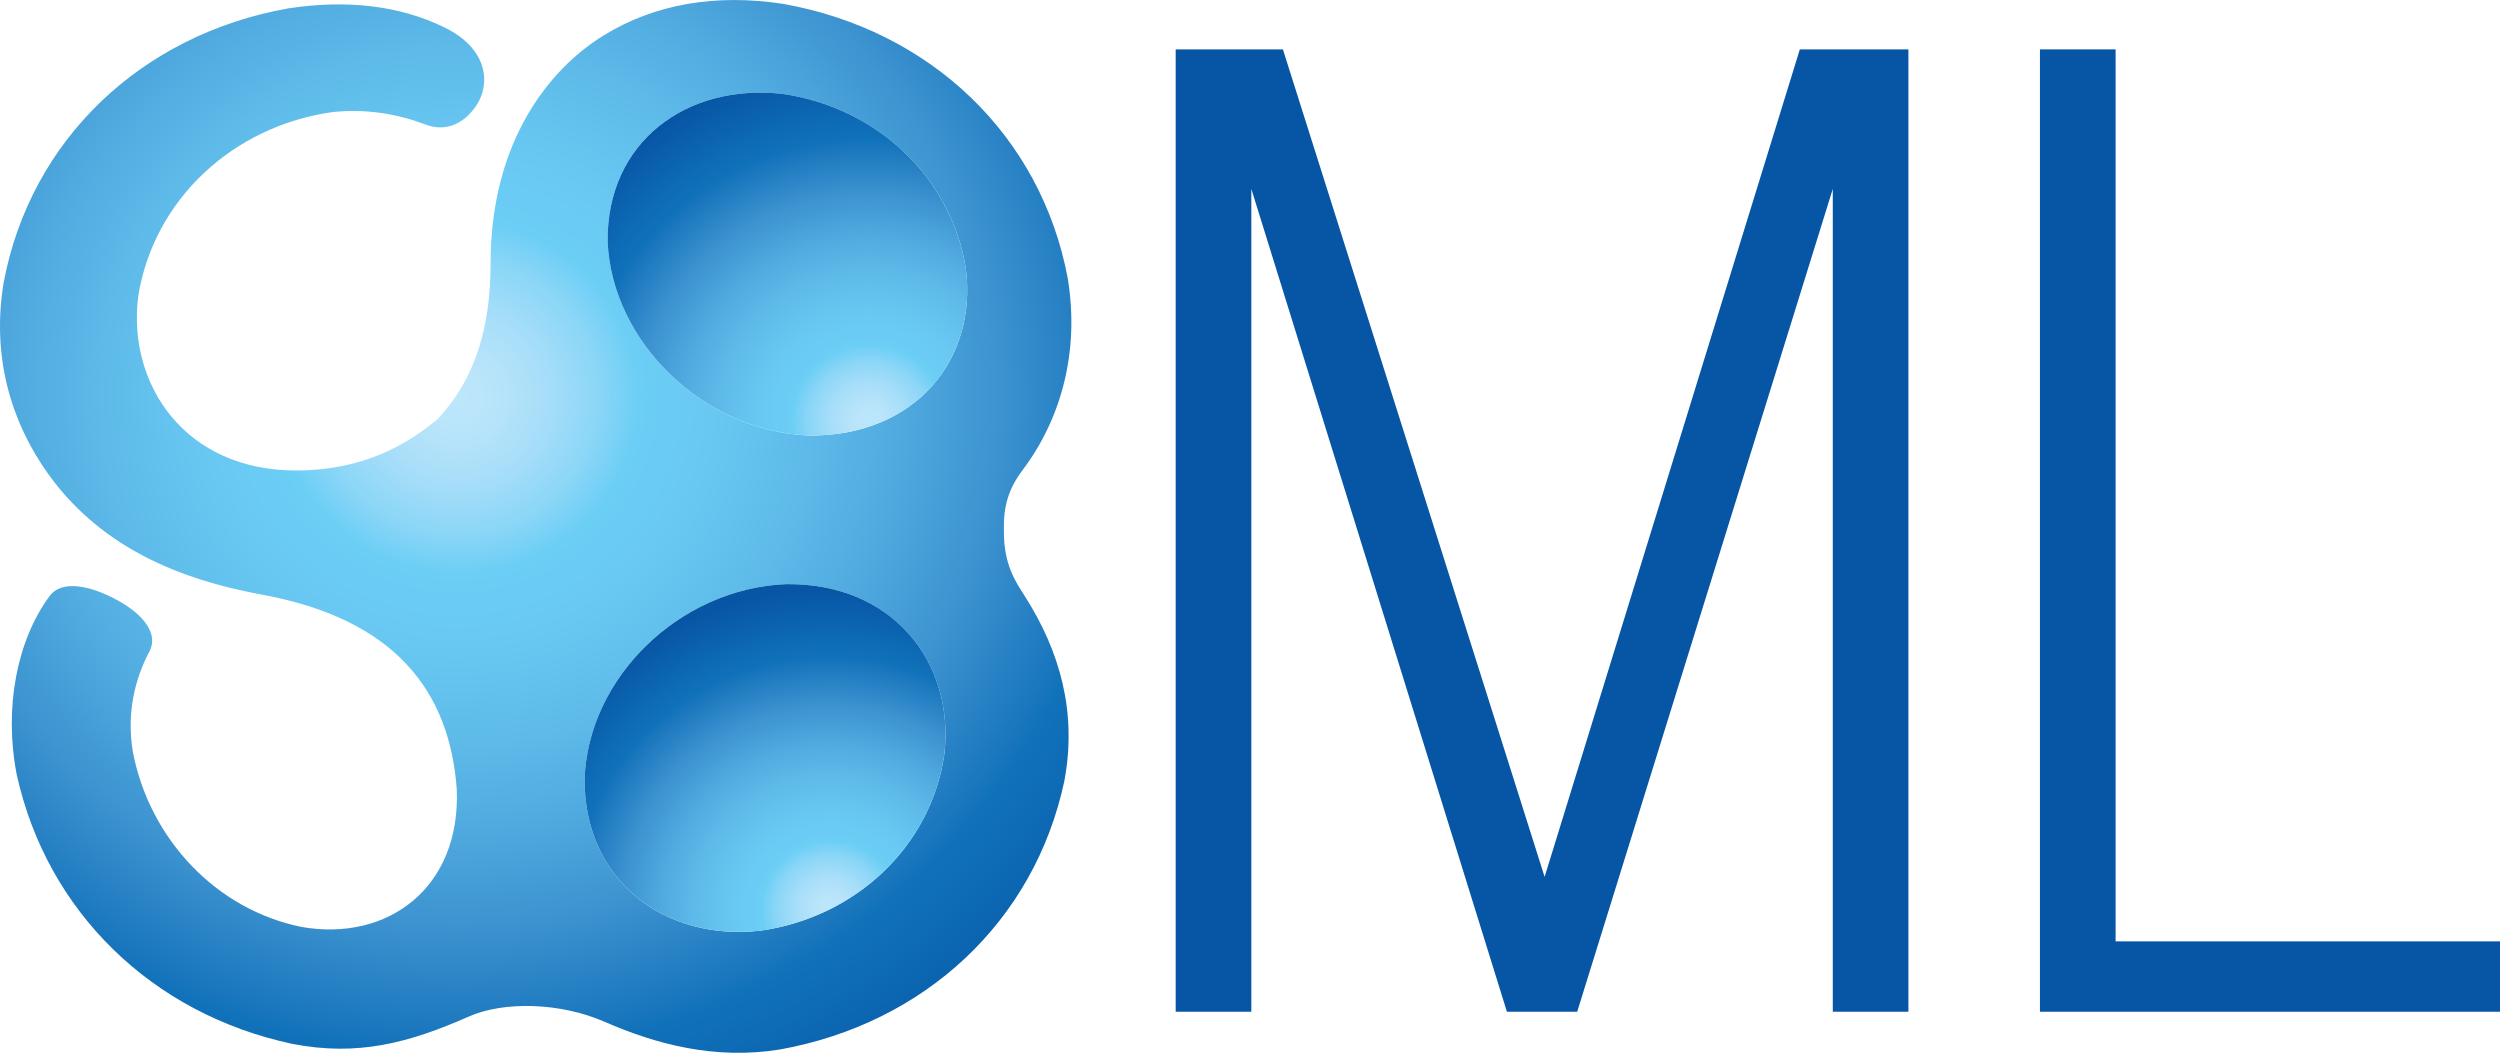 <?xml version="1.0" encoding="utf-8"?>
<!-- Generator: Adobe Illustrator 16.0.0, SVG Export Plug-In . SVG Version: 6.00 Build 0)  -->
<!DOCTYPE svg PUBLIC "-//W3C//DTD SVG 1.1//EN" "http://www.w3.org/Graphics/SVG/1.1/DTD/svg11.dtd">
<svg version="1.1" id="Layer_1" xmlns="http://www.w3.org/2000/svg" xmlns:xlink="http://www.w3.org/1999/xlink" x="0px" y="0px"
	 width="118.73px" height="50px" viewBox="0 0 118.73 50" style="enable-background:new 0 0 118.73 50;"
	 xml:space="preserve">
<g id="SBML">
	<path style="fill:#0756A5;stroke:#0756A5;stroke-width:0.961;" d="M87.523,6.209h-0.125L74.551,47.568h-2.631
		L59.073,6.209h-0.125v41.359h-2.632V2.826h4.26l12.723,40.23h0.125L85.832,2.826h4.322
		v44.742h-2.631V6.209z"/>
	<path style="fill:#0756A5;stroke:#0756A5;stroke-width:0.961;" d="M97.361,2.826h2.633V45.188h18.734v2.381
		H97.361V2.826z"/>
	<g>
		<g>
			
				<radialGradient id="SVGID_1_" cx="-99.146" cy="-33.736" r="39.695" gradientTransform="matrix(1.022 0 0 0.999 123.059 52.538)" gradientUnits="userSpaceOnUse">
				<stop  offset="0" style="stop-color:#BDE6FA"/>
				<stop  offset="0.046" style="stop-color:#B8E4FA"/>
				<stop  offset="0.103" style="stop-color:#A7DEF9"/>
				<stop  offset="0.165" style="stop-color:#8BD6F7"/>
				<stop  offset="0.213" style="stop-color:#6BCEF5"/>
				<stop  offset="0.298" style="stop-color:#69C8F2"/>
				<stop  offset="0.403" style="stop-color:#5FBCEA"/>
				<stop  offset="0.517" style="stop-color:#50AADF"/>
				<stop  offset="0.639" style="stop-color:#3B92CF"/>
				<stop  offset="0.765" style="stop-color:#1A76BD"/>
				<stop  offset="0.787" style="stop-color:#1072BA"/>
				<stop  offset="1" style="stop-color:#0756A5"/>
			</radialGradient>
			<path style="fill:url(#SVGID_1_);" d="M47.678,25.275c-0.037-1.21,0.203-2.038,0.889-2.952
				c1.862-2.476,2.706-5.686,2.141-9.111c-1.27-6.779-6.521-11.792-13.533-13.031
				c-3.134-0.476-6.048-0.019-8.524,1.512c-2.546,1.573-5.353,5.006-5.353,10.833
				c0,3.055-0.75,5.489-2.501,7.364c-1.423,1.194-3.503,2.436-6.676,2.455
				c-5.343,0.034-8.103-4.119-7.552-8.304c0.743-4.562,4.487-8.05,9.216-8.716
				c1.602-0.174,3.104,0.088,4.42,0.588c1.037,0.392,1.872-0.103,2.403-0.882
				c0.695-1.016,0.596-2.692-1.469-3.713c-2.203-1.09-4.749-1.331-7.436-0.922
				C6.692,1.638,1.442,6.651,0.172,13.428c-0.565,3.427,0.294,6.546,2.14,9.112
				c2.919,4.06,7.42,5.195,10.216,5.718c6.146,1.15,8.824,4.488,9.165,9.23
				c0.191,4.693-3.295,7.25-7.37,6.535c-4.041-0.818-7.204-4.154-8.008-8.289
				c-0.309-1.805,0.064-3.439,0.784-4.8c0.422-0.798-0.221-1.716-1.519-2.427
				c-1.37-0.75-2.669-0.942-3.212-0.215c-1.565,2.102-2.195,5.342-1.569,8.516
				c1.439,6.486,6.413,11.35,13.093,12.77c3.074,0.596,5.505-0.031,8.379-1.303
				c1.659-0.732,4.34-0.668,6.443,0.252c2.444,1.068,5.235,1.811,8.31,1.318
				c6.883-1.229,12.108-6.08,13.525-12.758c0.609-3.251-0.202-6.153-1.895-8.801
				C48.229,27.623,47.678,26.816,47.678,25.275z M44.849,35.82
				c-0.633,4.373-4.199,7.742-8.737,8.381c-4.522,0.506-8.344-2.348-8.349-7.17
				c0.148-4.834,4.509-9.092,9.588-9.289C42.354,27.688,45.347,31.406,44.849,35.82z
				 M38.441,20.685c-5.021-0.192-9.393-4.451-9.583-9.23
				c-0.036-4.727,3.759-7.491,8.277-7c4.481,0.632,8.03,3.944,8.732,8.277
				C46.436,17.05,43.482,20.72,38.441,20.685z"/>
		</g>
		
			<radialGradient id="SVGID_2_" cx="-25.583" cy="-104.391" r="15.141" gradientTransform="matrix(1.022 0 0 0.999 65.559 147.412)" gradientUnits="userSpaceOnUse">
			<stop  offset="0" style="stop-color:#BDE6FA"/>
			<stop  offset="0.046" style="stop-color:#B8E4FA"/>
			<stop  offset="0.103" style="stop-color:#A7DEF9"/>
			<stop  offset="0.165" style="stop-color:#8BD6F7"/>
			<stop  offset="0.213" style="stop-color:#6BCEF5"/>
			<stop  offset="0.298" style="stop-color:#69C8F2"/>
			<stop  offset="0.403" style="stop-color:#5FBCEA"/>
			<stop  offset="0.517" style="stop-color:#50AADF"/>
			<stop  offset="0.639" style="stop-color:#3B92CF"/>
			<stop  offset="0.765" style="stop-color:#1A76BD"/>
			<stop  offset="0.787" style="stop-color:#1072BA"/>
			<stop  offset="1" style="stop-color:#0756A5"/>
		</radialGradient>
		<path style="fill:url(#SVGID_2_);" d="M44.849,35.82c-0.633,4.373-4.199,7.742-8.737,8.381
			c-4.522,0.506-8.344-2.348-8.349-7.17c0.148-4.834,4.509-9.092,9.588-9.289
			C42.354,27.688,45.347,31.406,44.849,35.82z"/>
		
			<radialGradient id="SVGID_3_" cx="-23.774" cy="-127.586" r="16.975" gradientTransform="matrix(1.022 0 0 0.999 65.559 147.412)" gradientUnits="userSpaceOnUse">
			<stop  offset="0" style="stop-color:#BDE6FA"/>
			<stop  offset="0.046" style="stop-color:#B8E4FA"/>
			<stop  offset="0.103" style="stop-color:#A7DEF9"/>
			<stop  offset="0.165" style="stop-color:#8BD6F7"/>
			<stop  offset="0.213" style="stop-color:#6BCEF5"/>
			<stop  offset="0.298" style="stop-color:#69C8F2"/>
			<stop  offset="0.403" style="stop-color:#5FBCEA"/>
			<stop  offset="0.517" style="stop-color:#50AADF"/>
			<stop  offset="0.639" style="stop-color:#3B92CF"/>
			<stop  offset="0.765" style="stop-color:#1A76BD"/>
			<stop  offset="0.787" style="stop-color:#1072BA"/>
			<stop  offset="1" style="stop-color:#0756A5"/>
		</radialGradient>
		<path style="fill:url(#SVGID_3_);" d="M38.441,20.685c-5.021-0.192-9.393-4.451-9.583-9.23
			c-0.036-4.727,3.759-7.491,8.277-7c4.481,0.632,8.03,3.944,8.732,8.277
			C46.436,17.05,43.482,20.72,38.441,20.685z"/>
	</g>
</g>
<g>
</g>
<g>
</g>
<g>
</g>
<g>
</g>
<g>
</g>
<g>
</g>
</svg>
